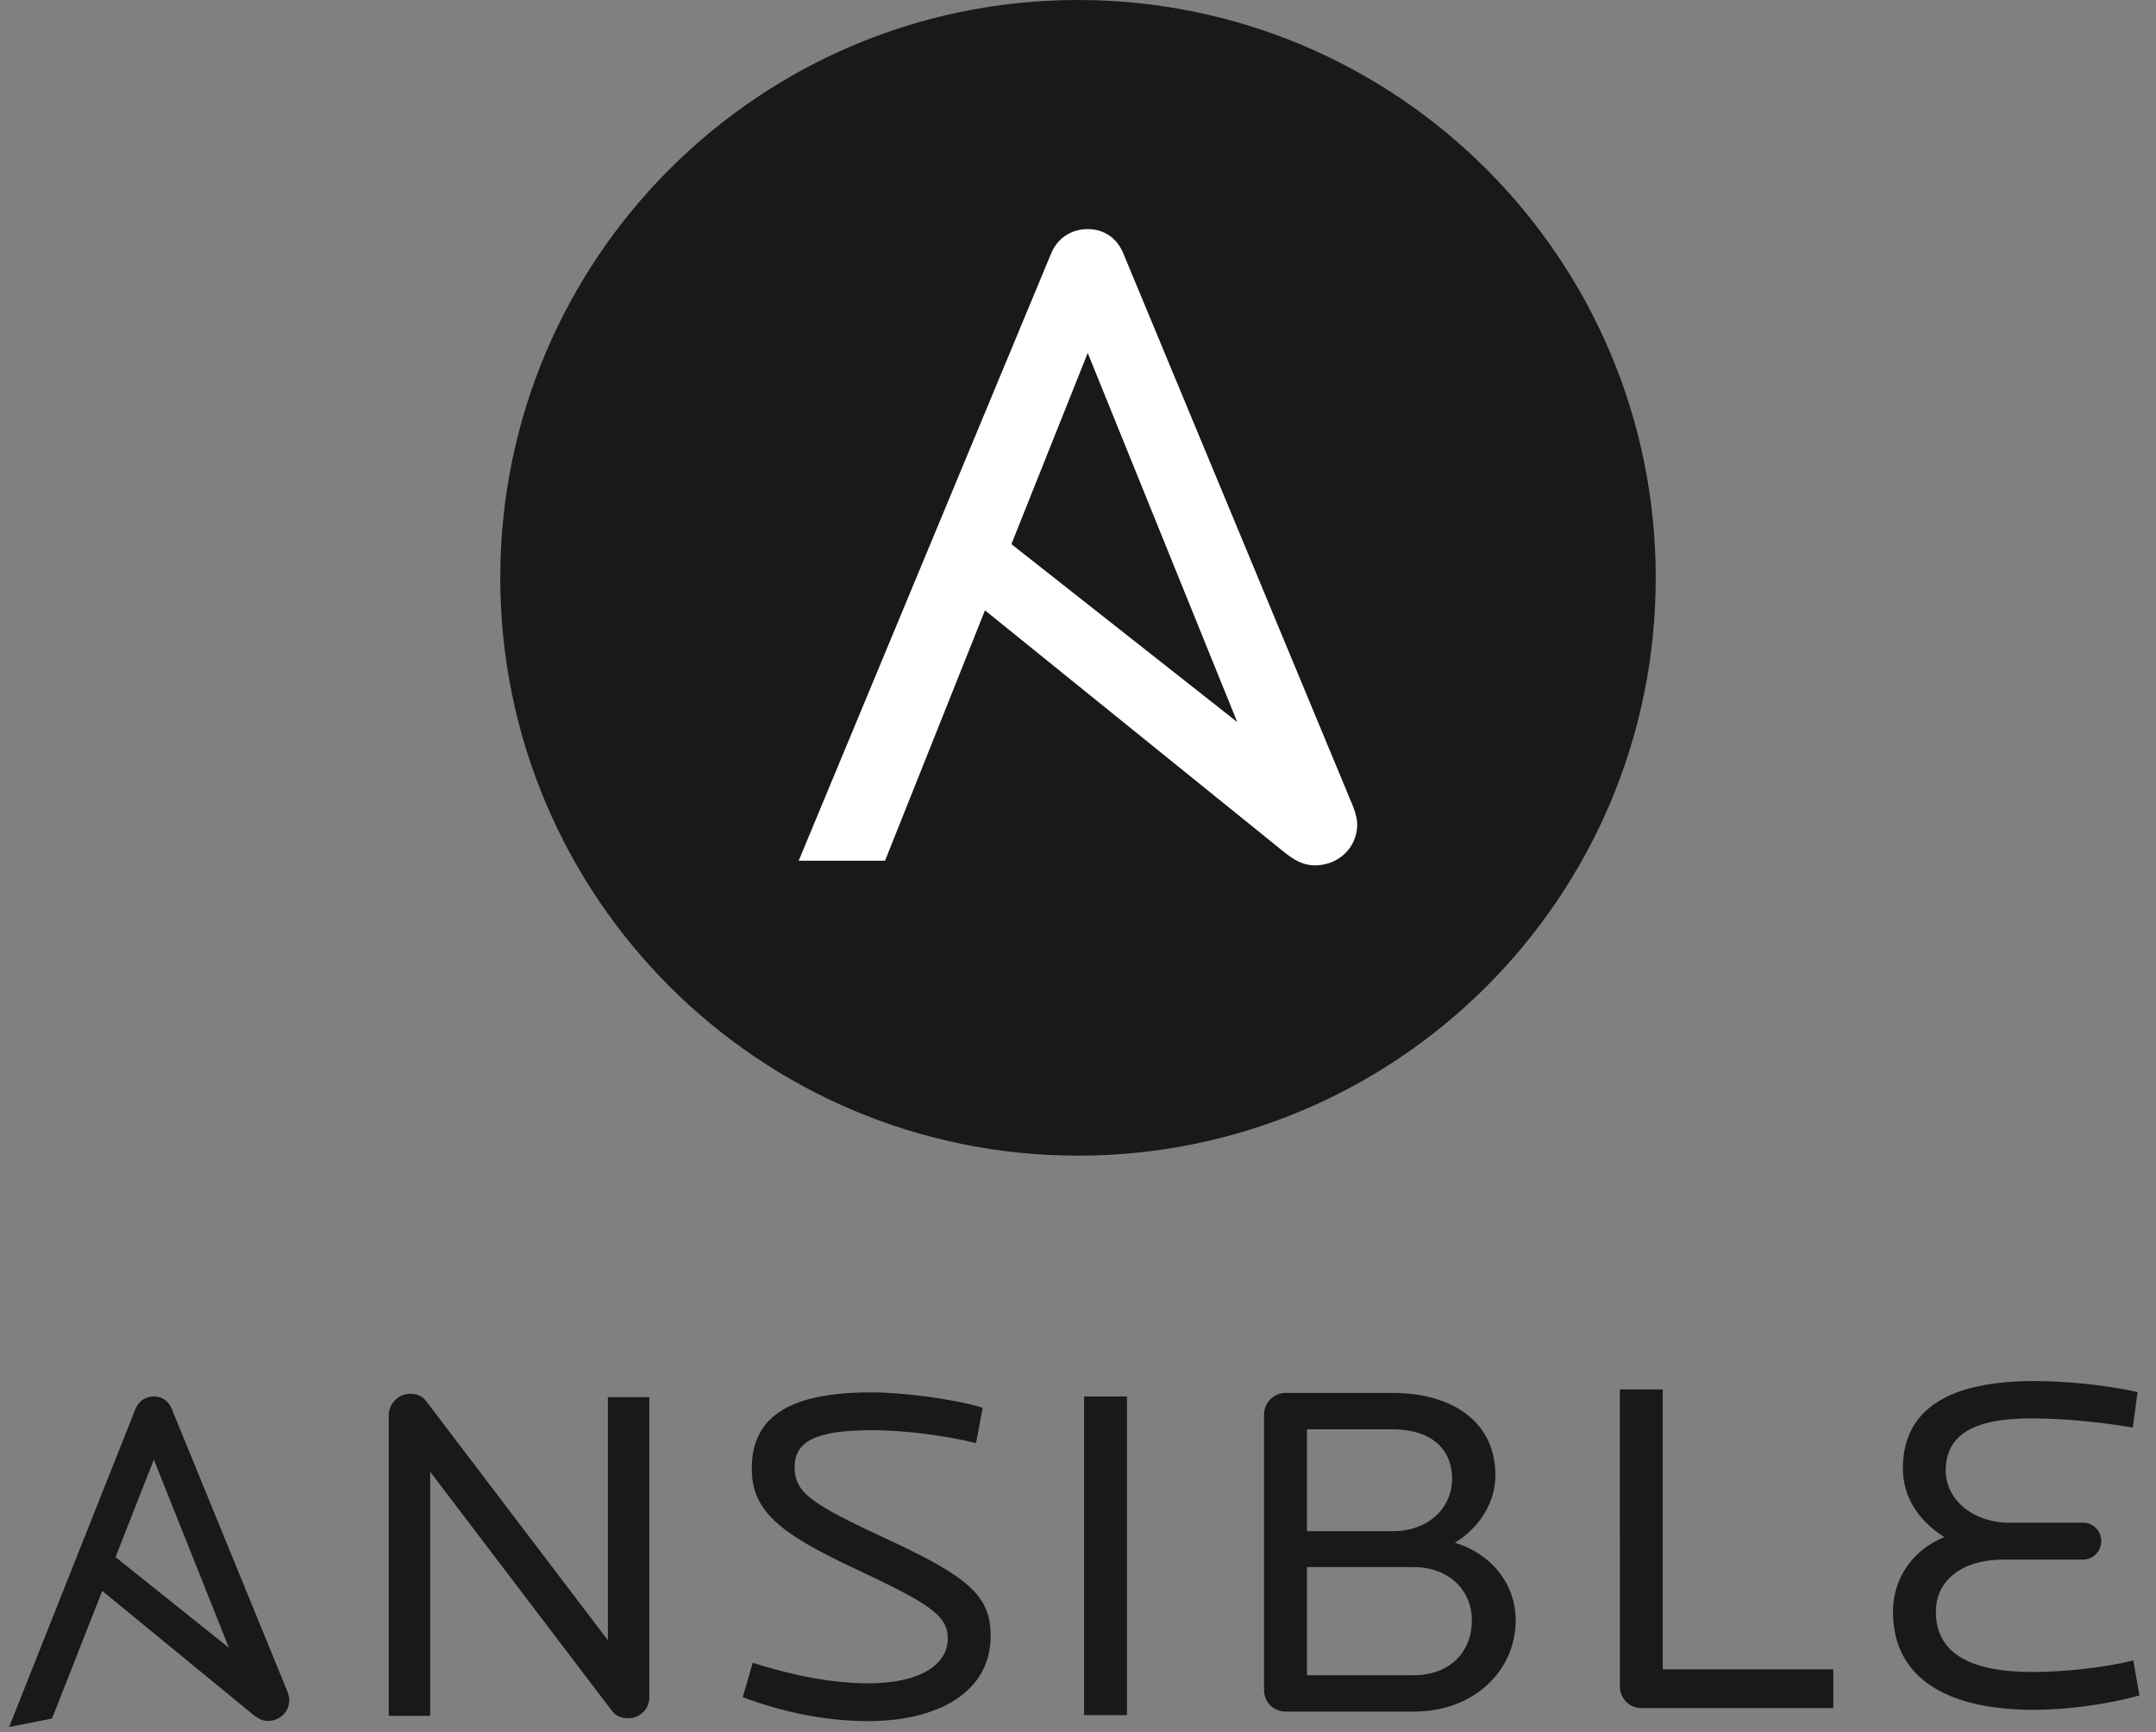 <svg xmlns="http://www.w3.org/2000/svg" width="1170.125" height="940" viewBox="-79.625 -128.5 1170.125 940"><rect x="-79.625" y="-128.5" width="1170.125" height="940" fill="#808080" stroke="none"/><path fill="#1A1918" d="M818.989 185.052c0 173.175-140.375 313.547-313.552 313.547-173.163 0-313.552-140.372-313.552-313.547 0-173.163 140.389-313.552 313.552-313.552 173.178 0 313.552 140.389 313.552 313.552"/><path fill="#FFF" d="M510.715 63.04l81.142 200.266-122.563-96.542L510.715 63.04zm144.146 246.4L530.051 9.071C526.489.41 519.362-4.175 510.716-4.175c-8.663 0-16.305 4.585-19.868 13.246l-136.99 329.466h46.862l54.228-135.84 161.827 130.741c6.51 5.261 11.205 7.643 17.312 7.643 12.225 0 22.911-9.168 22.911-22.396 0-2.154-.762-5.572-2.137-9.245z"/><g fill="#1A1918"><path d="M261.286 803.872c-3.076 0-6.394-.775-8.698-3.896l-98.72-129.824v132.421h-22.512V639.512c0-6.488 5.375-11.683 11.516-11.683 3.576 0 6.65 1.043 8.945 4.158l98.467 129.564V629.647h22.51v162.799c-.001 6.754-5.371 11.426-11.508 11.426M391.539 805.435c-22.5 0-46.036-4.682-68.031-12.988l5.375-18.693c20.203 6.492 42.196 11.161 62.656 11.161 28.392 0 43.227-10.125 43.227-24.4 0-12.986-11.512-19.476-51.156-38.176-39.64-18.69-55.238-30.636-55.238-54.004 0-29.336 22.505-41.289 64.958-41.289 17.648 0 44.756 3.644 60.365 8.315l-3.583 19.209c-17.142-4.148-38.62-7.005-56.27-7.005-29.918 0-42.196 5.706-42.196 19.994 0 14.019 8.947 19.985 50.892 39.462 44.25 20.52 55.501 30.899 55.501 52.192-.001 30.904-29.163 46.222-66.5 46.222M508.75 629.268h23.27v172.928h-23.27V629.268zM687.488 721.865h-57.809v58.684h57.809c19.687 0 31.71-12.467 31.71-29.862 0-16.36-12.529-28.822-31.71-28.822m-11.259-74.782h-46.55v55.312h46.55c18.673 0 32.226-11.952 32.226-28.568 0-16.352-11.767-26.744-32.226-26.744m11.513 153.193h-69.565c-6.654 0-11.768-5.192-11.768-11.682v-149.56c0-6.234 5.113-11.685 11.768-11.685h57.543c35.292 0 56.266 17.396 56.266 44.666 0 14.795-8.696 28.558-22 36.606 19.703 5.971 32.991 22.326 32.991 42.064.001 27.518-22.754 49.591-55.235 49.591M811.024 798.356c-6.388 0-11.501-5.451-11.501-11.68V625.431h23.265v151.897h92.584v21.028H811.024zM1023.961 799.3c-47.576 0-76.219-17.656-76.219-53.228 0-16.881 9.466-32.98 27.883-40.506-14.834-9.349-22.509-22.594-22.509-37.134 0-32.196 24.822-47.522 71.361-47.522 15.604 0 37.594 1.827 56.011 5.979l-2.562 19.212c-19.433-3.118-37.6-4.933-55.247-4.933-30.178 0-46.295 8.31-46.295 28.308 0 15.835 14.842 28.298 34.539 28.298h39.896c5.625 0 9.973 4.415 9.973 9.866 0 5.712-4.348 10.125-9.973 10.125h-42.964c-22.514 0-36.827 11.16-36.827 28.307 0 25.179 23.27 32.707 52.428 32.707 15.861 0 37.336-2.067 54.727-6.221l3.332 18.943c-16.632 4.683-38.371 7.799-57.554 7.799M3.878 663.545L44.64 765.674l-61.563-49.232 20.801-52.897zm72.414 125.659L13.597 636.023c-1.789-4.416-5.371-6.756-9.719-6.756-4.349 0-8.186 2.34-9.974 6.756l-68.582 172.61 23.3-4.594 27.248-69.267 81.286 66.67c3.271 2.685 5.628 3.896 8.702 3.896 6.135 0 11.506-4.672 11.506-11.427 0-1.09-.386-2.832-1.072-4.707z"/></g></svg>